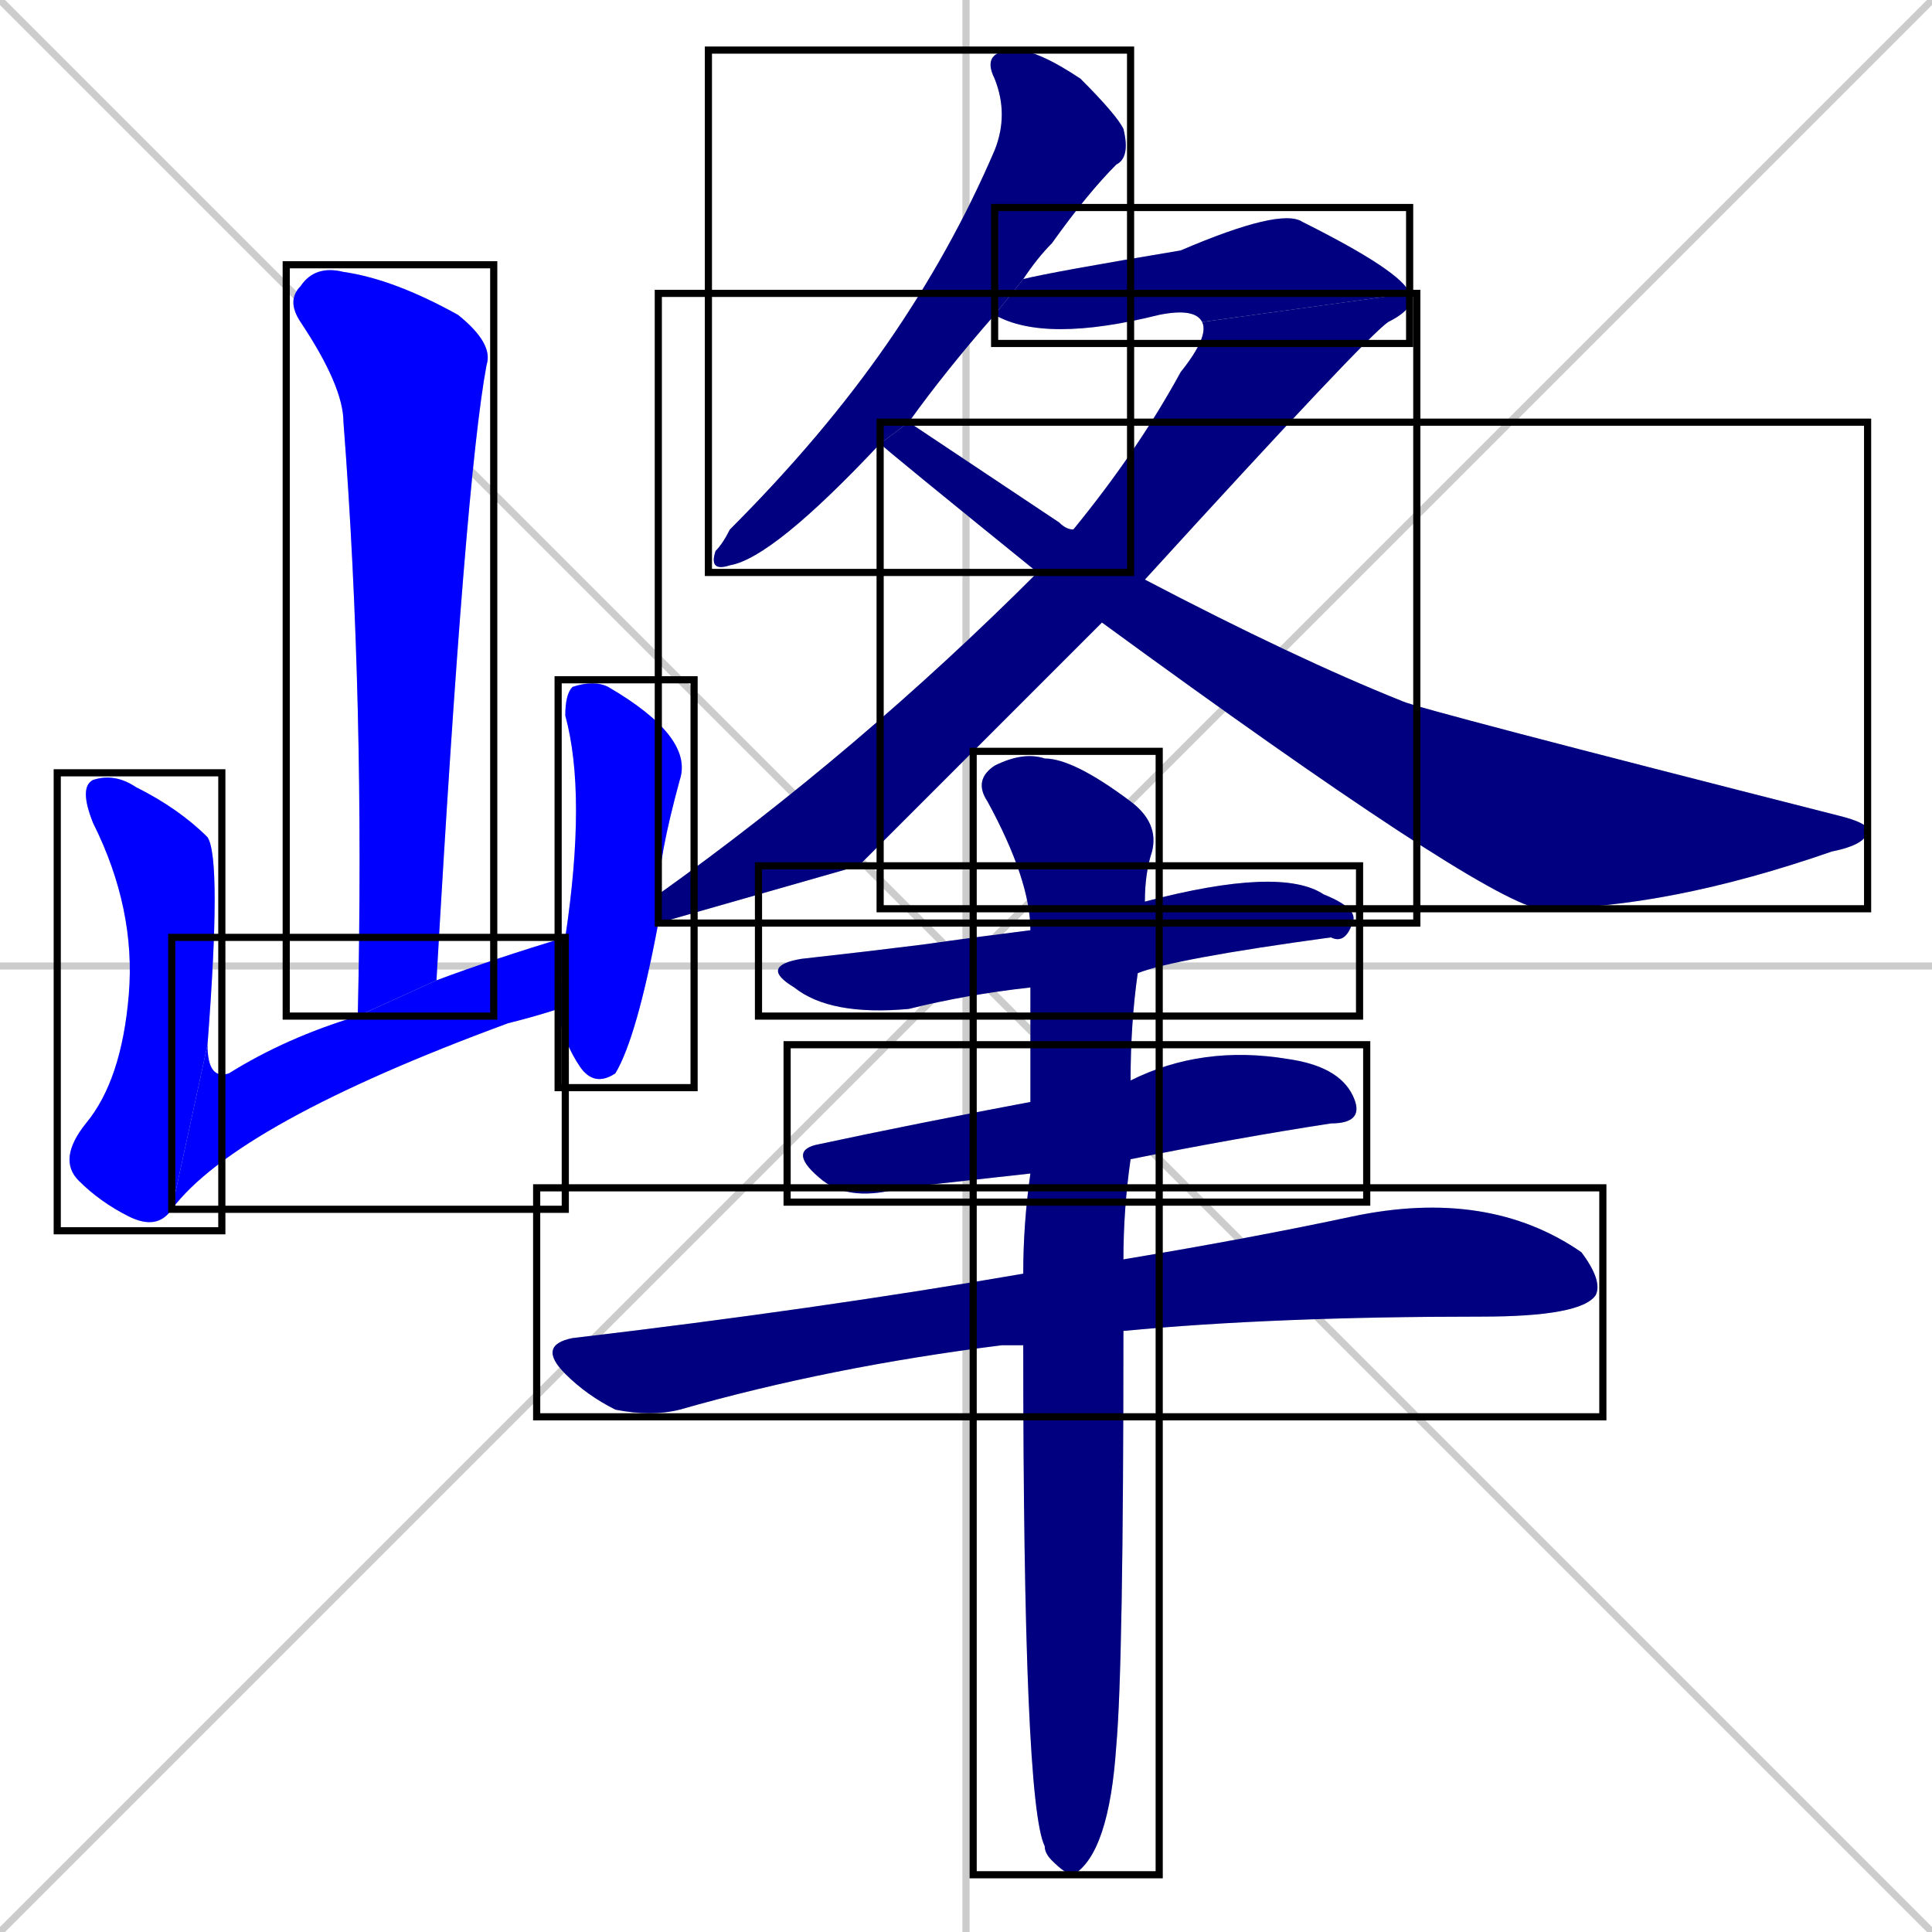 <svg xmlns="http://www.w3.org/2000/svg" xmlns:xlink="http://www.w3.org/1999/xlink" width="270" height="270"><defs><clipPath id="clip-mask-1"><use xlink:href="#rect-1" /></clipPath><clipPath id="clip-mask-2"><use xlink:href="#rect-2" /></clipPath><clipPath id="clip-mask-3"><use xlink:href="#rect-3" /></clipPath><clipPath id="clip-mask-4"><use xlink:href="#rect-4" /></clipPath><clipPath id="clip-mask-5"><use xlink:href="#rect-5" /></clipPath><clipPath id="clip-mask-6"><use xlink:href="#rect-6" /></clipPath><clipPath id="clip-mask-7"><use xlink:href="#rect-7" /></clipPath><clipPath id="clip-mask-8"><use xlink:href="#rect-8" /></clipPath><clipPath id="clip-mask-9"><use xlink:href="#rect-9" /></clipPath><clipPath id="clip-mask-10"><use xlink:href="#rect-10" /></clipPath><clipPath id="clip-mask-11"><use xlink:href="#rect-11" /></clipPath><clipPath id="clip-mask-12"><use xlink:href="#rect-12" /></clipPath></defs><path d="M 0 0 L 270 270 M 270 0 L 0 270 M 135 0 L 135 270 M 0 135 L 270 135" stroke="#CCCCCC" /><path d="M 50 142 Q 51 98 48 59 Q 48 54 42 45 Q 40 42 42 40 Q 44 37 48 38 Q 55 39 64 44 Q 69 48 68 51 Q 65 67 61 137" fill="#CCCCCC"/><path d="M 24 169 Q 22 172 18 170 Q 14 168 11 165 Q 8 162 12 157 Q 17 151 18 139 Q 19 127 13 115 Q 11 110 13 109 Q 16 108 19 110 Q 25 113 29 117 Q 31 120 29 146" fill="#CCCCCC"/><path d="M 78 142 L 78 141 Q 75 142 71 143 Q 33 157 24 169 L 29 146 Q 29 151 32 150 Q 40 145 50 142 L 61 137 Q 69 134 79 131" fill="#CCCCCC"/><path d="M 92 129 Q 89 145 86 150 Q 83 152 81 149 Q 79 146 78 142 L 79 131 Q 82 111 79 100 Q 79 97 80 96 Q 83 95 85 96 Q 97 103 95 109 Q 92 120 92 125" fill="#CCCCCC"/><path d="M 139 44 Q 132 52 127 59 L 123 62 Q 108 78 102 79 Q 99 80 100 77 Q 101 76 102 74 Q 115 61 124 48 Q 133 35 139 21 Q 141 16 139 11 Q 137 7 142 7 Q 145 7 151 11 Q 156 16 157 18 Q 158 22 156 23 Q 152 27 147 34 Q 145 36 143 39" fill="#CCCCCC"/><path d="M 168 45 Q 167 43 162 44 Q 146 48 139 44 L 143 39 Q 147 38 165 35 Q 179 29 182 31 Q 196 38 197 41" fill="#CCCCCC"/><path d="M 120 121 L 92 129 L 92 125 Q 120 105 145 80 L 150 74 Q 159 63 165 52 Q 169 47 168 45 L 197 41 Q 198 43 194 45 Q 191 47 160 81 L 154 87" fill="#CCCCCC"/><path d="M 145 80 Q 124 63 123 62 L 127 59 Q 133 63 148 73 Q 149 74 150 74 L 160 81 Q 181 92 196 98 Q 198 99 257 114 Q 261 115 261 116 Q 261 118 256 119 Q 233 127 215 127 Q 206 125 154 87" fill="#CCCCCC"/><path d="M 144 138 Q 135 139 127 141 Q 116 142 111 138 Q 106 135 112 134 Q 121 133 129 132 Q 136 131 144 130 L 160 126 Q 179 121 185 125 Q 190 127 189 129 Q 188 132 186 131 Q 164 134 159 136" fill="#CCCCCC"/><path d="M 144 164 Q 135 165 126 166 Q 119 168 115 165 Q 110 161 114 160 Q 128 157 144 154 L 158 151 Q 168 146 180 148 Q 187 149 189 153 Q 191 157 186 157 Q 173 159 158 162" fill="#CCCCCC"/><path d="M 141 188 L 140 188 Q 116 191 95 197 Q 91 198 86 197 Q 82 195 79 192 Q 75 188 80 187 Q 114 183 143 178 L 157 176 Q 175 173 189 170 Q 208 166 221 175 Q 224 179 223 181 Q 221 184 207 184 Q 178 184 157 186 L 143 188" fill="#CCCCCC"/><path d="M 143 178 Q 143 171 144 164 L 144 154 Q 144 145 144 138 L 144 130 Q 144 123 138 112 Q 136 109 139 107 Q 143 105 146 106 Q 150 106 158 112 Q 162 115 161 119 Q 160 122 160 126 L 159 136 Q 158 143 158 151 L 158 162 Q 157 169 157 176 L 157 186 Q 157 233 156 244 Q 155 259 150 262 Q 149 262 147 260 Q 146 259 146 258 Q 143 252 143 188" fill="#CCCCCC"/><path d="M 50 142 Q 51 98 48 59 Q 48 54 42 45 Q 40 42 42 40 Q 44 37 48 38 Q 55 39 64 44 Q 69 48 68 51 Q 65 67 61 137" fill="#0000ff" clip-path="url(#clip-mask-1)" /><path d="M 24 169 Q 22 172 18 170 Q 14 168 11 165 Q 8 162 12 157 Q 17 151 18 139 Q 19 127 13 115 Q 11 110 13 109 Q 16 108 19 110 Q 25 113 29 117 Q 31 120 29 146" fill="#0000ff" clip-path="url(#clip-mask-2)" /><path d="M 78 142 L 78 141 Q 75 142 71 143 Q 33 157 24 169 L 29 146 Q 29 151 32 150 Q 40 145 50 142 L 61 137 Q 69 134 79 131" fill="#0000ff" clip-path="url(#clip-mask-3)" /><path d="M 92 129 Q 89 145 86 150 Q 83 152 81 149 Q 79 146 78 142 L 79 131 Q 82 111 79 100 Q 79 97 80 96 Q 83 95 85 96 Q 97 103 95 109 Q 92 120 92 125" fill="#0000ff" clip-path="url(#clip-mask-4)" /><path d="M 139 44 Q 132 52 127 59 L 123 62 Q 108 78 102 79 Q 99 80 100 77 Q 101 76 102 74 Q 115 61 124 48 Q 133 35 139 21 Q 141 16 139 11 Q 137 7 142 7 Q 145 7 151 11 Q 156 16 157 18 Q 158 22 156 23 Q 152 27 147 34 Q 145 36 143 39" fill="#000080" clip-path="url(#clip-mask-5)" /><path d="M 168 45 Q 167 43 162 44 Q 146 48 139 44 L 143 39 Q 147 38 165 35 Q 179 29 182 31 Q 196 38 197 41" fill="#000080" clip-path="url(#clip-mask-6)" /><path d="M 120 121 L 92 129 L 92 125 Q 120 105 145 80 L 150 74 Q 159 63 165 52 Q 169 47 168 45 L 197 41 Q 198 43 194 45 Q 191 47 160 81 L 154 87" fill="#000080" clip-path="url(#clip-mask-7)" /><path d="M 145 80 Q 124 63 123 62 L 127 59 Q 133 63 148 73 Q 149 74 150 74 L 160 81 Q 181 92 196 98 Q 198 99 257 114 Q 261 115 261 116 Q 261 118 256 119 Q 233 127 215 127 Q 206 125 154 87" fill="#000080" clip-path="url(#clip-mask-8)" /><path d="M 144 138 Q 135 139 127 141 Q 116 142 111 138 Q 106 135 112 134 Q 121 133 129 132 Q 136 131 144 130 L 160 126 Q 179 121 185 125 Q 190 127 189 129 Q 188 132 186 131 Q 164 134 159 136" fill="#000080" clip-path="url(#clip-mask-9)" /><path d="M 144 164 Q 135 165 126 166 Q 119 168 115 165 Q 110 161 114 160 Q 128 157 144 154 L 158 151 Q 168 146 180 148 Q 187 149 189 153 Q 191 157 186 157 Q 173 159 158 162" fill="#000080" clip-path="url(#clip-mask-10)" /><path d="M 141 188 L 140 188 Q 116 191 95 197 Q 91 198 86 197 Q 82 195 79 192 Q 75 188 80 187 Q 114 183 143 178 L 157 176 Q 175 173 189 170 Q 208 166 221 175 Q 224 179 223 181 Q 221 184 207 184 Q 178 184 157 186 L 143 188" fill="#000080" clip-path="url(#clip-mask-11)" /><path d="M 143 178 Q 143 171 144 164 L 144 154 Q 144 145 144 138 L 144 130 Q 144 123 138 112 Q 136 109 139 107 Q 143 105 146 106 Q 150 106 158 112 Q 162 115 161 119 Q 160 122 160 126 L 159 136 Q 158 143 158 151 L 158 162 Q 157 169 157 176 L 157 186 Q 157 233 156 244 Q 155 259 150 262 Q 149 262 147 260 Q 146 259 146 258 Q 143 252 143 188" fill="#000080" clip-path="url(#clip-mask-12)" /><rect x="40" y="37" width="29" height="105" id="rect-1" fill="transparent" stroke="#000000"><animate attributeName="y" from="-68" to="37" dur="0.389" begin="0; animate12.end + 1s" id="animate1" fill="freeze"/></rect><rect x="8" y="108" width="23" height="64" id="rect-2" fill="transparent" stroke="#000000"><set attributeName="y" to="44" begin="0; animate12.end + 1s" /><animate attributeName="y" from="44" to="108" dur="0.237" begin="animate1.end + 0.5" id="animate2" fill="freeze"/></rect><rect x="24" y="131" width="55" height="38" id="rect-3" fill="transparent" stroke="#000000"><set attributeName="x" to="-31" begin="0; animate12.end + 1s" /><animate attributeName="x" from="-31" to="24" dur="0.204" begin="animate2.end" id="animate3" fill="freeze"/></rect><rect x="78" y="95" width="19" height="57" id="rect-4" fill="transparent" stroke="#000000"><set attributeName="y" to="38" begin="0; animate12.end + 1s" /><animate attributeName="y" from="38" to="95" dur="0.211" begin="animate3.end + 0.5" id="animate4" fill="freeze"/></rect><rect x="99" y="7" width="59" height="73" id="rect-5" fill="transparent" stroke="#000000"><set attributeName="y" to="-66" begin="0; animate12.end + 1s" /><animate attributeName="y" from="-66" to="7" dur="0.270" begin="animate4.end + 0.5" id="animate5" fill="freeze"/></rect><rect x="139" y="29" width="58" height="19" id="rect-6" fill="transparent" stroke="#000000"><set attributeName="x" to="81" begin="0; animate12.end + 1s" /><animate attributeName="x" from="81" to="139" dur="0.215" begin="animate5.end + 0.5" id="animate6" fill="freeze"/></rect><rect x="92" y="41" width="106" height="88" id="rect-7" fill="transparent" stroke="#000000"><set attributeName="y" to="-47" begin="0; animate12.end + 1s" /><animate attributeName="y" from="-47" to="41" dur="0.326" begin="animate6.end" id="animate7" fill="freeze"/></rect><rect x="123" y="59" width="138" height="68" id="rect-8" fill="transparent" stroke="#000000"><set attributeName="x" to="-15" begin="0; animate12.end + 1s" /><animate attributeName="x" from="-15" to="123" dur="0.511" begin="animate7.end + 0.5" id="animate8" fill="freeze"/></rect><rect x="106" y="121" width="84" height="21" id="rect-9" fill="transparent" stroke="#000000"><set attributeName="x" to="22" begin="0; animate12.end + 1s" /><animate attributeName="x" from="22" to="106" dur="0.311" begin="animate8.end + 0.5" id="animate9" fill="freeze"/></rect><rect x="110" y="146" width="81" height="22" id="rect-10" fill="transparent" stroke="#000000"><set attributeName="x" to="29" begin="0; animate12.end + 1s" /><animate attributeName="x" from="29" to="110" dur="0.300" begin="animate9.end + 0.5" id="animate10" fill="freeze"/></rect><rect x="75" y="166" width="149" height="32" id="rect-11" fill="transparent" stroke="#000000"><set attributeName="x" to="-74" begin="0; animate12.end + 1s" /><animate attributeName="x" from="-74" to="75" dur="0.552" begin="animate10.end + 0.5" id="animate11" fill="freeze"/></rect><rect x="136" y="105" width="26" height="157" id="rect-12" fill="transparent" stroke="#000000"><set attributeName="y" to="-52" begin="0; animate12.end + 1s" /><animate attributeName="y" from="-52" to="105" dur="0.581" begin="animate11.end + 0.5" id="animate12" fill="freeze"/></rect></svg>